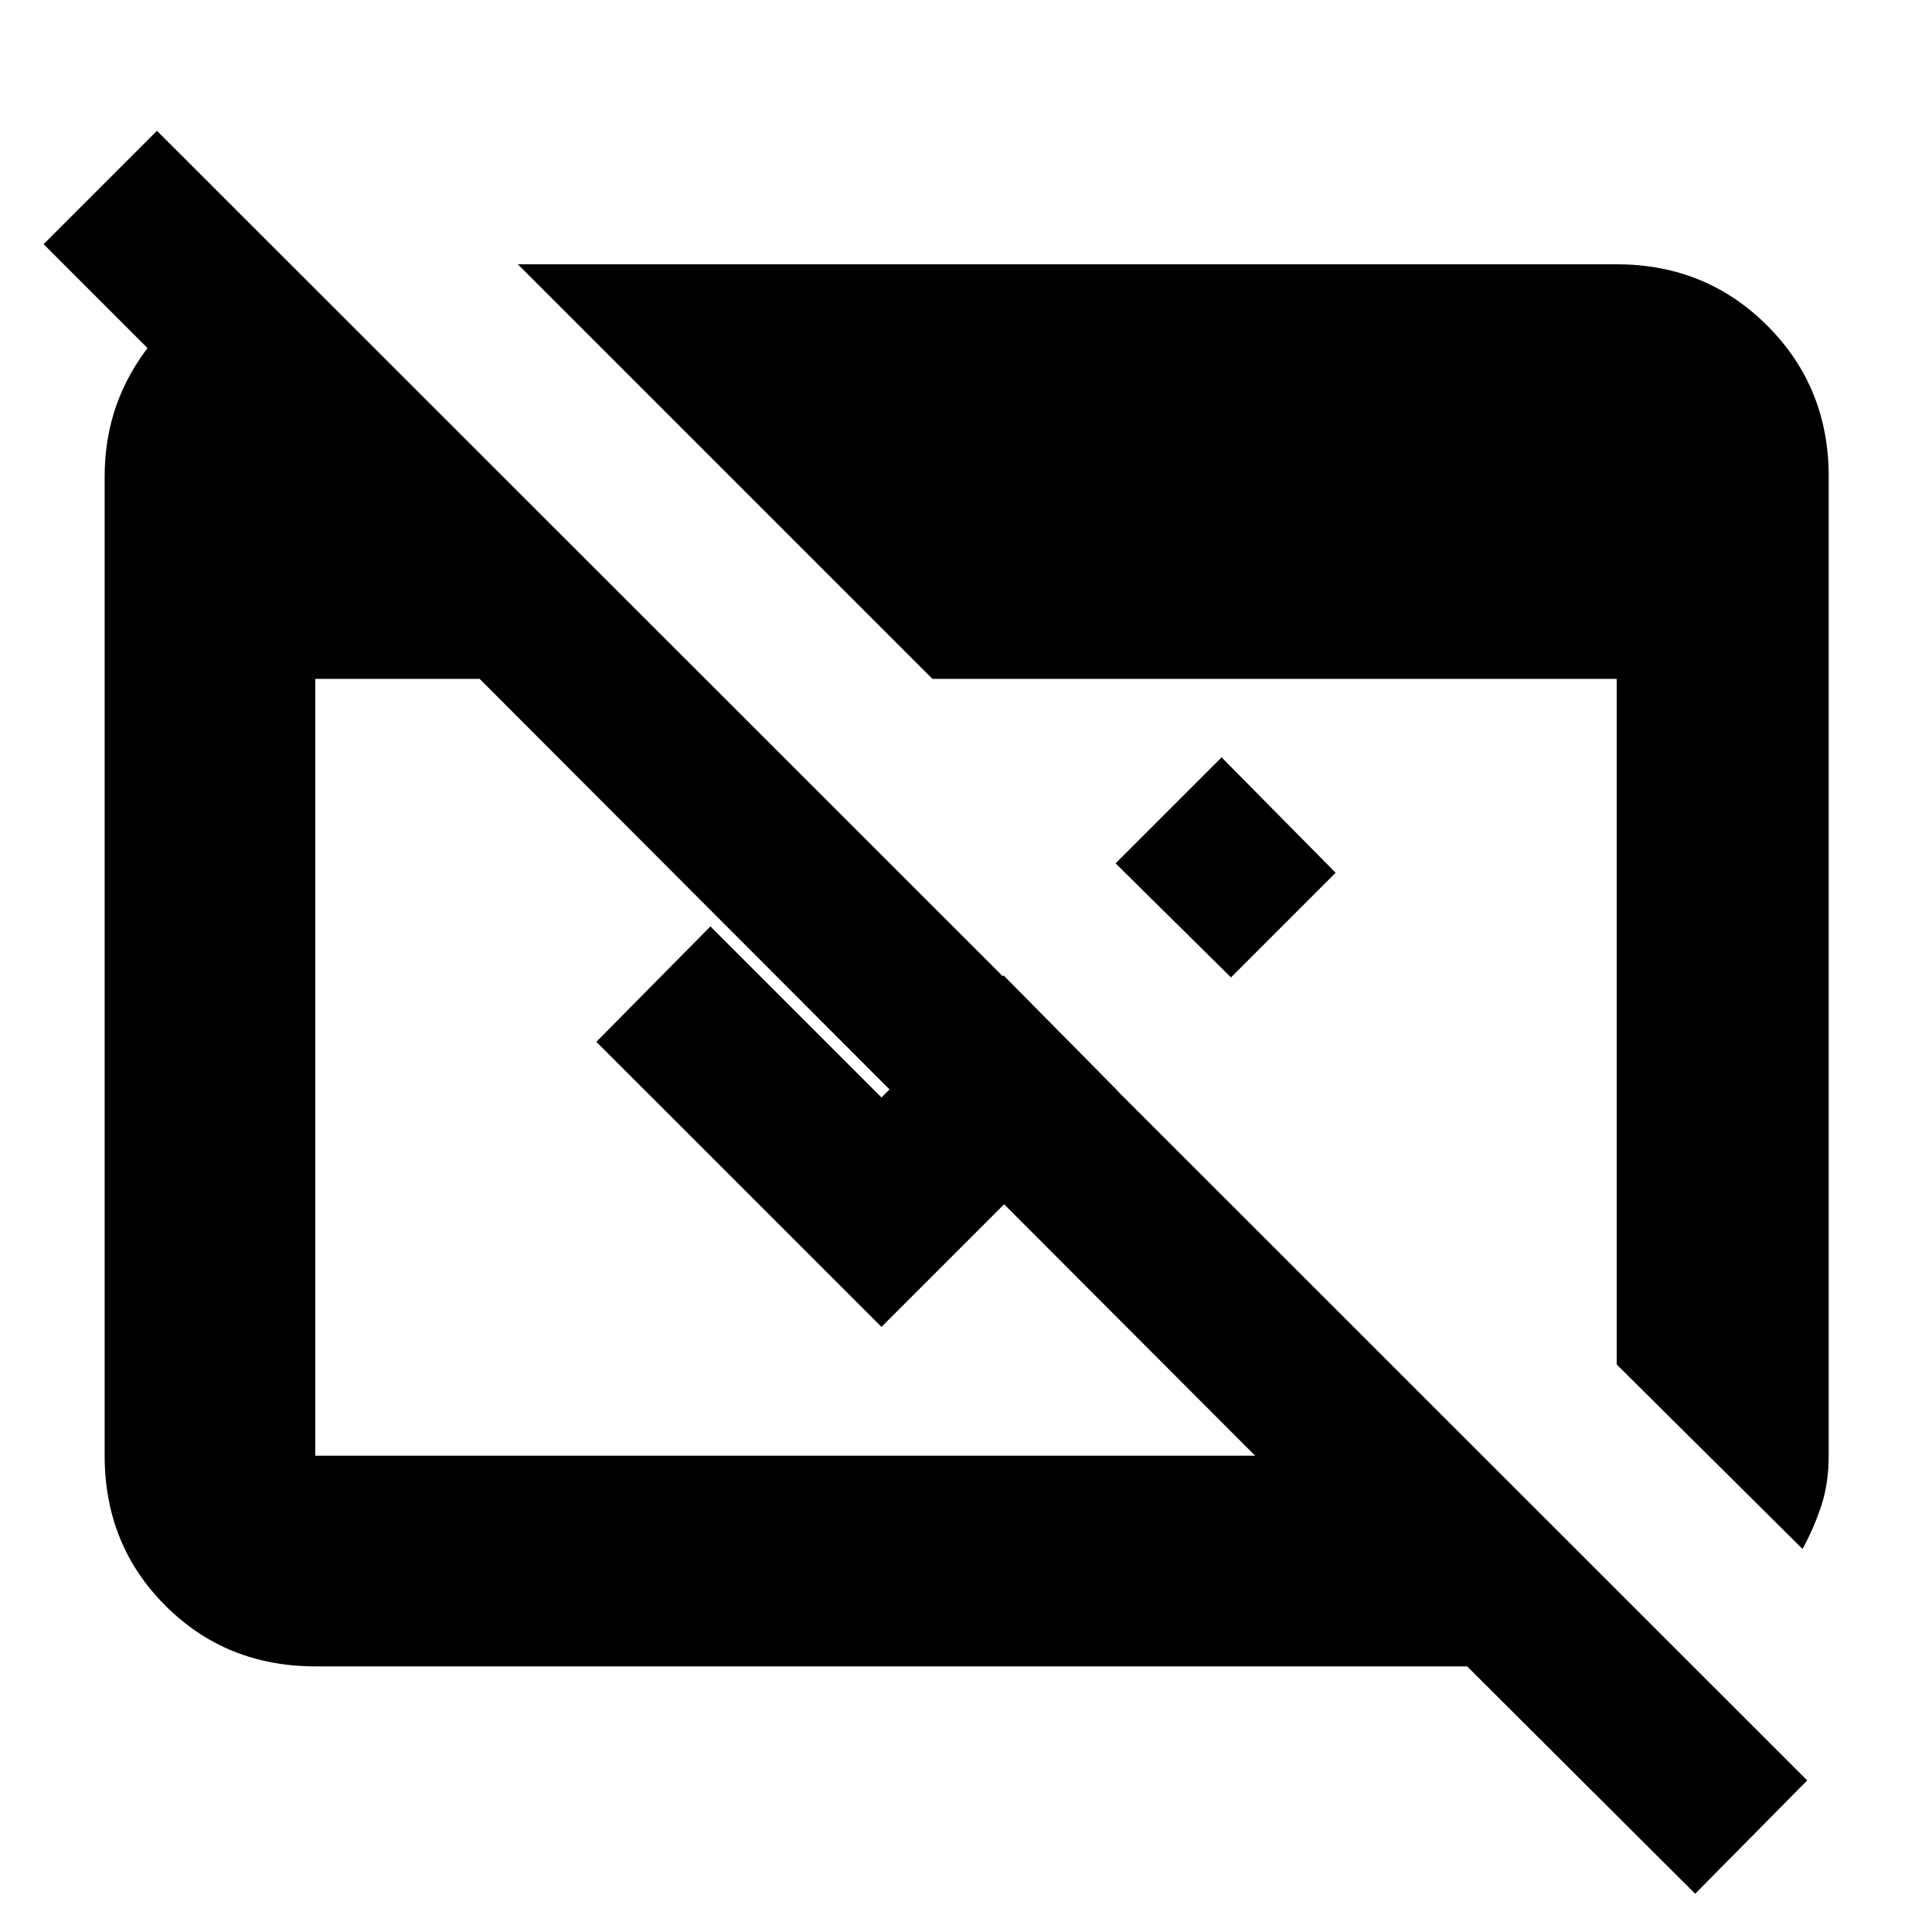 <svg xmlns="http://www.w3.org/2000/svg" height="40" viewBox="0 -960 960 960" width="40"><path d="M842.33-19 729-132H156.67q-44.34 0-74.5-30.17Q52-192.33 52-236.67v-486.66q0-37 22.83-65.67 22.84-28.67 58.5-36.67h13.34v112l-125-125L78-895 898-75.33 842.33-19ZM156.67-236.67h467l-385.34-386h-81.66v386Zm739 46.34L803.33-282v-340.67h-340l-206-206h546q44.34 0 74.84 30.5t30.5 74.84v486.66q0 13.67-3.67 24.84-3.67 11.16-9.33 21.5Zm-284-284L554.33-531 607-583.67l56.67 57.34-52 52ZM555.33-418 438-300.67 296.33-442.33 353-499.67l85 85 60.67-60.66L555.33-418Z"/></svg>